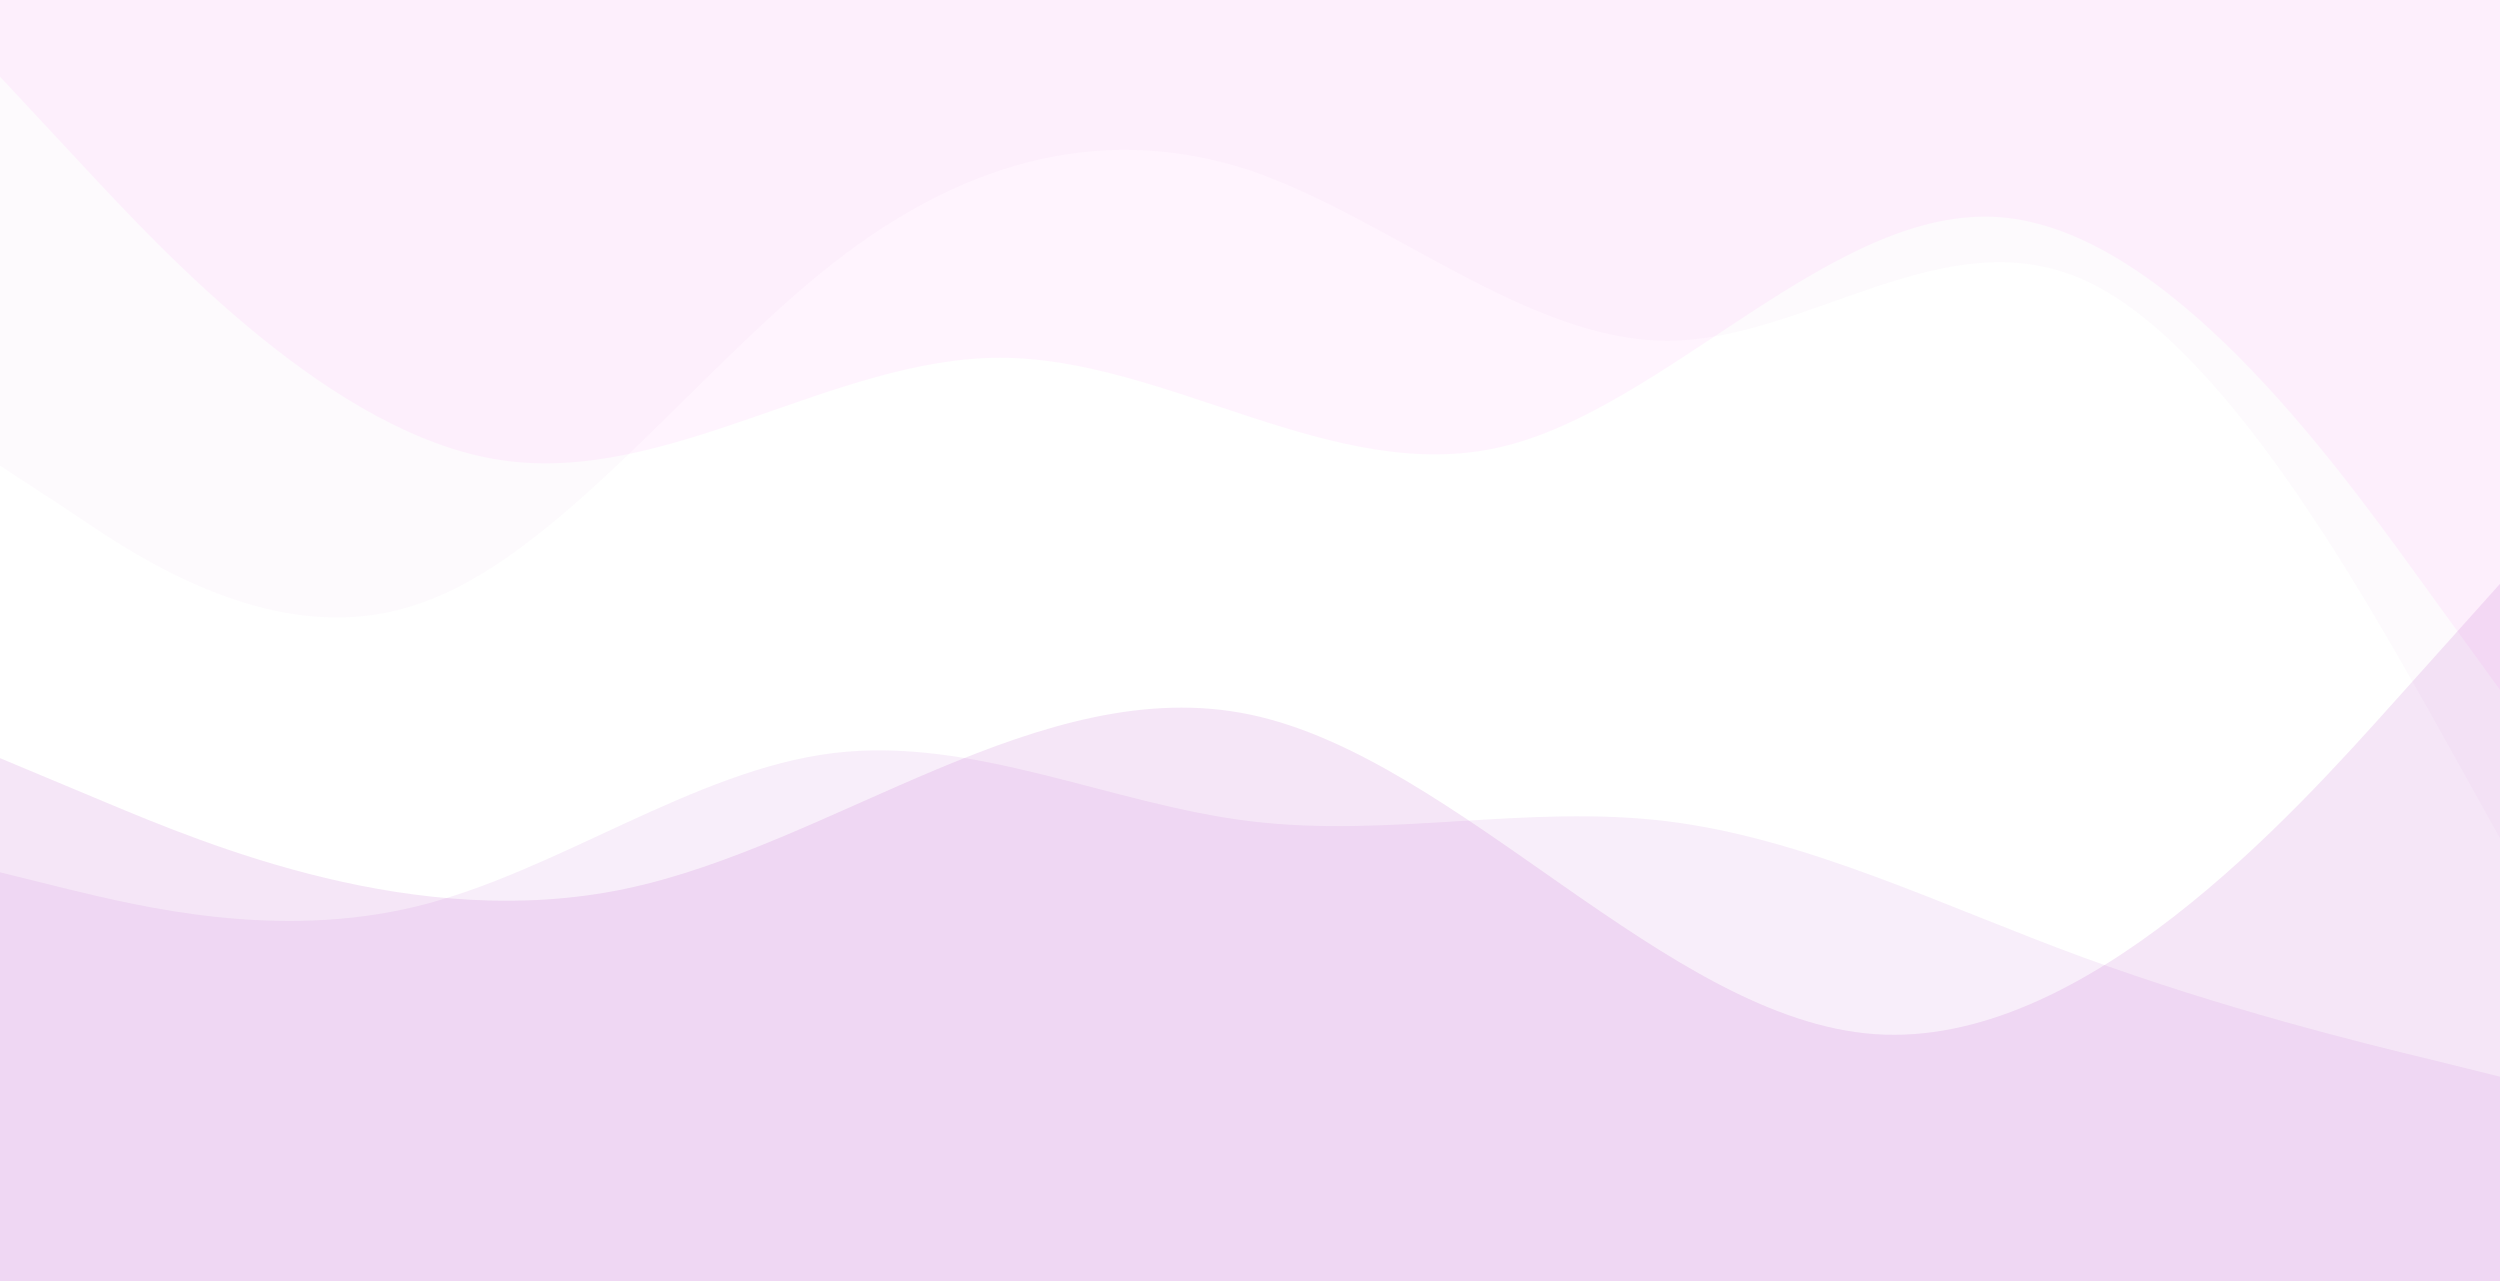 <svg width="1366" height="700" viewBox="0 0 1366 700" fill="none" xmlns="http://www.w3.org/2000/svg">
<path fill-rule="evenodd" clip-rule="evenodd" d="M0 414.25L56.917 438.062C113.833 461.875 227.667 509.5 341.5 485.687C455.333 461.875 569.167 366.625 683 390.437C796.833 414.25 910.667 557.125 1024.5 565.062C1138.33 573 1252.17 446 1309.08 382.5L1366 319V700H1309.08C1252.17 700 1138.33 700 1024.5 700C910.667 700 796.833 700 683 700C569.167 700 455.333 700 341.5 700C227.667 700 113.833 700 56.917 700H0V414.25Z" fill="#9600AE" fill-opacity="0.1"/>
<path fill-rule="evenodd" clip-rule="evenodd" d="M1366 377L1320.47 314.167C1274.93 251.333 1183.87 125.667 1092.8 118.685C1001.73 111.704 910.667 223.407 819.6 244.352C728.533 265.296 637.467 195.481 546.4 195.481C455.333 195.481 364.267 265.296 273.2 251.333C182.133 237.37 91.067 139.63 45.533 90.759L1.52588e-05 41.889V-1.66893e-05H45.533C91.067 -1.66893e-05 182.133 -1.66893e-05 273.2 -1.66893e-05C364.267 -1.66893e-05 455.333 -1.66893e-05 546.4 -1.66893e-05C637.467 -1.66893e-05 728.533 -1.66893e-05 819.6 -1.66893e-05C910.667 -1.66893e-05 1001.73 -1.66893e-05 1092.8 -1.66893e-05C1183.87 -1.66893e-05 1274.93 -1.66893e-05 1320.47 -1.66893e-05H1366V377Z" fill="#FF16E8" fill-opacity="0.05"/>
<path fill-rule="evenodd" clip-rule="evenodd" d="M0 476.631L37.565 485.938C76.268 495.245 151.398 513.859 227.667 495.245C303.935 476.631 379.065 420.788 455.333 411.481C531.602 402.174 606.732 439.402 683 448.709C759.268 458.017 834.398 439.402 910.667 448.709C986.935 458.017 1062.07 495.245 1138.33 523.166C1214.6 551.087 1289.73 569.701 1328.43 579.008L1366 588.315V700H1328.43C1289.73 700 1214.6 700 1138.33 700C1062.07 700 986.935 700 910.667 700C834.398 700 759.268 700 683 700C606.732 700 531.602 700 455.333 700C379.065 700 303.935 700 227.667 700C151.398 700 76.268 700 37.565 700H0V476.631Z" fill="#9600AE" fill-opacity="0.07"/>
<path fill-rule="evenodd" clip-rule="evenodd" d="M1366 458L1328 389.734C1290 322.71 1214 186.179 1138 152.667C1062 119.154 987 186.179 911 186.179C835 186.179 759 119.154 683 93.089C607 68.266 531 84.401 455 143.978C379 203.556 304 305.333 228 330.157C152 356.222 76 305.333 38 279.268L0 254.444V-1.77622e-05H38C76 -1.77622e-05 152 -1.77622e-05 228 -1.77622e-05C304 -1.77622e-05 379 -1.77622e-05 455 -1.77622e-05C531 -1.77622e-05 607 -1.77622e-05 683 -1.77622e-05C759 -1.77622e-05 835 -1.77622e-05 911 -1.77622e-05C987 -1.77622e-05 1062 -1.77622e-05 1138 -1.77622e-05C1214 -1.77622e-05 1290 -1.77622e-05 1328 -1.77622e-05H1366V458Z" fill="#9600AE" fill-opacity="0.02"/>
</svg>
